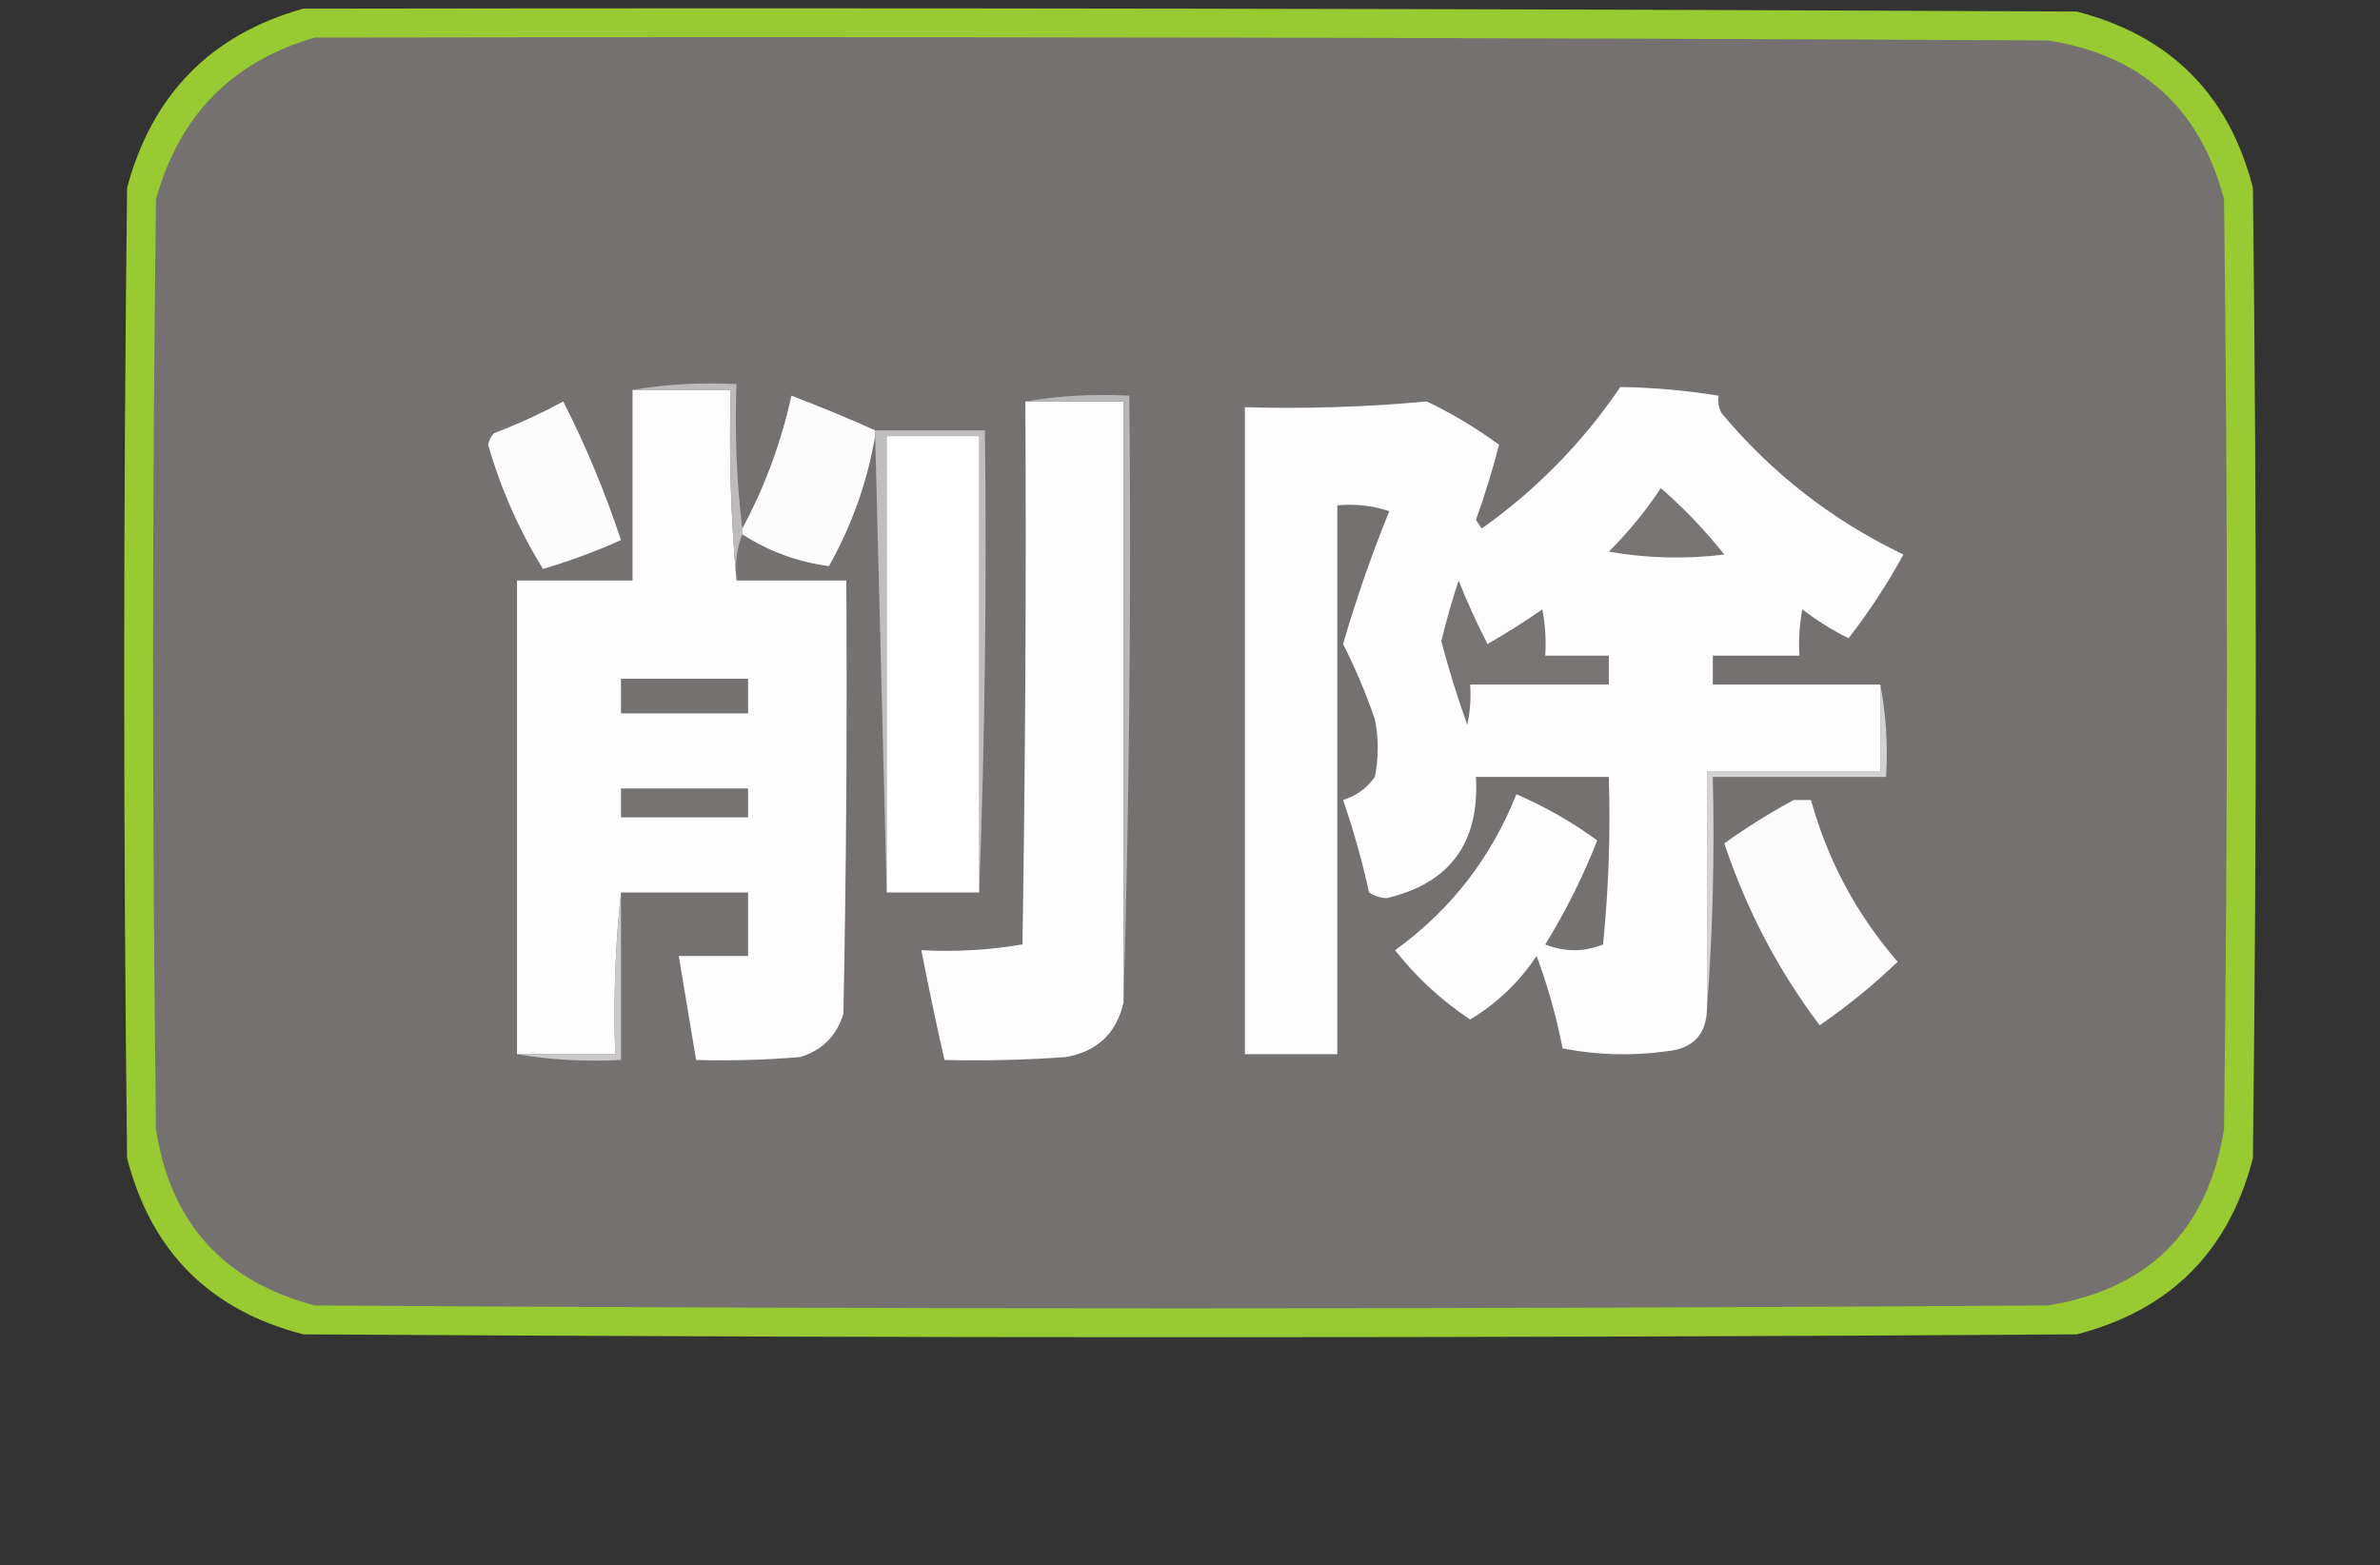 <?xml version="1.0" encoding="UTF-8"?>
<!DOCTYPE svg PUBLIC "-//W3C//DTD SVG 1.1//EN" "http://www.w3.org/Graphics/SVG/1.1/DTD/svg11.dtd">
<svg xmlns="http://www.w3.org/2000/svg" version="1.1" width="412px" height="271px" style="shape-rendering:geometricPrecision; text-rendering:geometricPrecision; image-rendering:optimizeQuality; fill-rule:evenodd; clip-rule:evenodd" xmlns:xlink="http://www.w3.org/1999/xlink">
<rect width="100%" height="100%" fill="#333333" stroke="none"/>
<g><path style="opacity:0.991" fill="#99cc32" d="M 52.5,1.5 C 154.834,1.333 257.167,1.5 359.5,2C 375.667,6.167 385.833,16.333 390,32.5C 390.667,88.5 390.667,144.5 390,200.5C 385.833,216.667 375.667,226.833 359.5,231C 257.167,231.667 154.833,231.667 52.5,231C 36.333,226.833 26.167,216.667 22,200.5C 21.333,144.5 21.333,88.5 22,32.5C 26.349,16.319 36.516,5.985 52.5,1.5 Z"/></g>
<g><path style="opacity:1" fill="#767171" d="M 54.5,6.5 C 154.501,6.333 254.501,6.5 354.5,7C 370.661,9.493 380.827,18.66 385,34.5C 385.667,88.167 385.667,141.833 385,195.5C 382.167,213 372,223.167 354.5,226C 254.5,226.667 154.5,226.667 54.5,226C 38.66,221.827 29.493,211.661 27,195.5C 26.333,141.833 26.333,88.167 27,34.5C 31.016,19.985 40.182,10.652 54.5,6.5 Z"/></g>
<g><path style="opacity:1" fill="#fdfdfd" d="M 325.5,118.5 C 325.5,123.5 325.5,128.5 325.5,133.5C 315.5,133.5 305.5,133.5 295.5,133.5C 295.5,147.167 295.5,160.833 295.5,174.5C 295.44,179.061 293.107,181.561 288.5,182C 282.472,182.83 276.472,182.664 270.5,181.5C 269.441,176.039 267.941,170.705 266,165.5C 262.977,170.023 259.144,173.69 254.5,176.5C 249.54,173.208 245.207,169.208 241.5,164.5C 251.11,157.554 258.11,148.554 262.5,137.5C 267.528,139.676 272.194,142.343 276.5,145.5C 274.027,151.779 271.027,157.779 267.5,163.5C 270.833,164.833 274.167,164.833 277.5,163.5C 278.474,153.887 278.808,144.22 278.5,134.5C 270.833,134.5 263.167,134.5 255.5,134.5C 256.137,145.926 250.97,152.926 240,155.5C 238.893,155.415 237.893,155.081 237,154.5C 235.81,149.072 234.31,143.739 232.5,138.5C 234.805,137.769 236.638,136.436 238,134.5C 238.667,131.167 238.667,127.833 238,124.5C 236.449,120.004 234.616,115.671 232.5,111.5C 234.77,103.689 237.437,96.022 240.5,88.5C 237.572,87.516 234.572,87.183 231.5,87.5C 231.5,119.167 231.5,150.833 231.5,182.5C 226.167,182.5 220.833,182.5 215.5,182.5C 215.5,145.167 215.5,107.833 215.5,70.5C 226.04,70.799 236.54,70.465 247,69.5C 251.428,71.628 255.595,74.128 259.5,77C 258.369,81.394 257.035,85.727 255.5,90C 255.833,90.5 256.167,91 256.5,91.5C 265.946,84.799 273.946,76.632 280.5,67C 286.175,67.083 291.842,67.583 297.5,68.5C 297.351,69.552 297.517,70.552 298,71.5C 306.703,81.94 317.203,90.106 329.5,96C 326.696,101.119 323.529,105.953 320,110.5C 317.182,109.09 314.515,107.423 312,105.5C 311.503,108.146 311.336,110.813 311.5,113.5C 306.5,113.5 301.5,113.5 296.5,113.5C 296.5,115.167 296.5,116.833 296.5,118.5C 306.167,118.5 315.833,118.5 325.5,118.5 Z"/></g>
<g><path style="opacity:1" fill="#fdfdfd" d="M 109.5,67.5 C 115.167,67.5 120.833,67.5 126.5,67.5C 126.172,78.679 126.505,89.679 127.5,100.5C 133.833,100.5 140.167,100.5 146.5,100.5C 146.667,125.502 146.5,150.502 146,175.5C 144.833,179.333 142.333,181.833 138.5,183C 132.509,183.499 126.509,183.666 120.5,183.5C 119.5,177.5 118.5,171.5 117.5,165.5C 121.5,165.5 125.5,165.5 129.5,165.5C 129.5,161.833 129.5,158.167 129.5,154.5C 122.167,154.5 114.833,154.5 107.5,154.5C 106.506,163.652 106.173,172.985 106.5,182.5C 100.833,182.5 95.167,182.5 89.5,182.5C 89.5,155.167 89.5,127.833 89.5,100.5C 96.167,100.5 102.833,100.5 109.5,100.5C 109.5,89.5 109.5,78.5 109.5,67.5 Z"/></g>
<g><path style="opacity:1" fill="#bcbaba" d="M 109.5,67.5 C 115.31,66.51 121.31,66.177 127.5,66.5C 127.174,75.017 127.507,83.35 128.5,91.5C 128.5,91.833 128.5,92.167 128.5,92.5C 127.527,94.948 127.194,97.615 127.5,100.5C 126.505,89.679 126.172,78.679 126.5,67.5C 120.833,67.5 115.167,67.5 109.5,67.5 Z"/></g>
<g><path style="opacity:1" fill="#fcfcfc" d="M 97.5,69.5 C 101.385,77.122 104.718,85.122 107.5,93.5C 103.125,95.459 98.625,97.126 94,98.5C 89.885,91.848 86.719,84.682 84.5,77C 84.645,76.228 84.978,75.561 85.5,75C 89.71,73.391 93.71,71.558 97.5,69.5 Z"/></g>
<g><path style="opacity:1" fill="#fcfcfc" d="M 151.5,74.5 C 151.5,74.833 151.5,75.167 151.5,75.5C 150.124,83.463 147.457,90.963 143.5,98C 138.087,97.294 133.087,95.46 128.5,92.5C 128.5,92.167 128.5,91.833 128.5,91.5C 132.396,84.269 135.229,76.602 137,68.5C 141.901,70.368 146.735,72.368 151.5,74.5 Z"/></g>
<g><path style="opacity:1" fill="#fdfdfd" d="M 177.5,69.5 C 183.167,69.5 188.833,69.5 194.5,69.5C 194.5,104.167 194.5,138.833 194.5,173.5C 193.312,178.853 189.979,182.02 184.5,183C 177.508,183.5 170.508,183.666 163.5,183.5C 162.06,177.195 160.727,170.862 159.5,164.5C 165.425,164.808 171.259,164.475 177,163.5C 177.5,132.168 177.667,100.835 177.5,69.5 Z"/></g>
<g><path style="opacity:1" fill="#bfbdbd" d="M 151.5,75.5 C 151.5,75.167 151.5,74.833 151.5,74.5C 157.833,74.5 164.167,74.5 170.5,74.5C 170.831,101.339 170.498,128.005 169.5,154.5C 169.5,128.167 169.5,101.833 169.5,75.5C 164.167,75.5 158.833,75.5 153.5,75.5C 153.5,101.833 153.5,128.167 153.5,154.5C 152.833,128.167 152.167,101.833 151.5,75.5 Z"/></g>
<g><path style="opacity:1" fill="#fefffe" d="M 169.5,154.5 C 164.167,154.5 158.833,154.5 153.5,154.5C 153.5,128.167 153.5,101.833 153.5,75.5C 158.833,75.5 164.167,75.5 169.5,75.5C 169.5,101.833 169.5,128.167 169.5,154.5 Z"/></g>
<g><path style="opacity:1" fill="#7a7575" d="M 287.5,84.5 C 291.497,87.971 295.163,91.805 298.5,96C 291.808,96.831 285.142,96.664 278.5,95.5C 281.902,92.105 284.902,88.438 287.5,84.5 Z"/></g>
<g><path style="opacity:1" fill="#797474" d="M 252.5,100.5 C 253.952,104.159 255.619,107.825 257.5,111.5C 260.751,109.625 263.918,107.625 267,105.5C 267.497,108.146 267.664,110.813 267.5,113.5C 271.167,113.5 274.833,113.5 278.5,113.5C 278.5,115.167 278.5,116.833 278.5,118.5C 270.5,118.5 262.5,118.5 254.5,118.5C 254.663,120.857 254.497,123.19 254,125.5C 252.294,120.717 250.794,115.884 249.5,111C 250.354,107.459 251.354,103.959 252.5,100.5 Z"/></g>
<g><path style="opacity:1" fill="#b9b7b7" d="M 177.5,69.5 C 183.31,68.51 189.31,68.177 195.5,68.5C 195.832,103.671 195.498,138.671 194.5,173.5C 194.5,138.833 194.5,104.167 194.5,69.5C 188.833,69.5 183.167,69.5 177.5,69.5 Z"/></g>
<g><path style="opacity:1" fill="#757170" d="M 107.5,117.5 C 114.833,117.5 122.167,117.5 129.5,117.5C 129.5,119.5 129.5,121.5 129.5,123.5C 122.167,123.5 114.833,123.5 107.5,123.5C 107.5,121.5 107.5,119.5 107.5,117.5 Z"/></g>
<g><path style="opacity:1" fill="#777272" d="M 107.5,136.5 C 114.833,136.5 122.167,136.5 129.5,136.5C 129.5,138.167 129.5,139.833 129.5,141.5C 122.167,141.5 114.833,141.5 107.5,141.5C 107.5,139.833 107.5,138.167 107.5,136.5 Z"/></g>
<g><path style="opacity:1" fill="#fcfbfb" d="M 310.5,138.5 C 311.5,138.5 312.5,138.5 313.5,138.5C 316.405,148.977 321.405,158.311 328.5,166.5C 324.315,170.515 319.815,174.182 315,177.5C 307.806,167.947 302.306,157.447 298.5,146C 302.367,143.236 306.367,140.736 310.5,138.5 Z"/></g>
<g><path style="opacity:1" fill="#d4d3d3" d="M 325.5,118.5 C 326.488,123.64 326.821,128.974 326.5,134.5C 316.5,134.5 306.5,134.5 296.5,134.5C 296.829,148.01 296.496,161.344 295.5,174.5C 295.5,160.833 295.5,147.167 295.5,133.5C 305.5,133.5 315.5,133.5 325.5,133.5C 325.5,128.5 325.5,123.5 325.5,118.5 Z"/></g>
<g><path style="opacity:1" fill="#cac8c8" d="M 107.5,154.5 C 107.5,164.167 107.5,173.833 107.5,183.5C 101.31,183.823 95.31,183.49 89.5,182.5C 95.167,182.5 100.833,182.5 106.5,182.5C 106.173,172.985 106.506,163.652 107.5,154.5 Z"/></g>
</svg>
